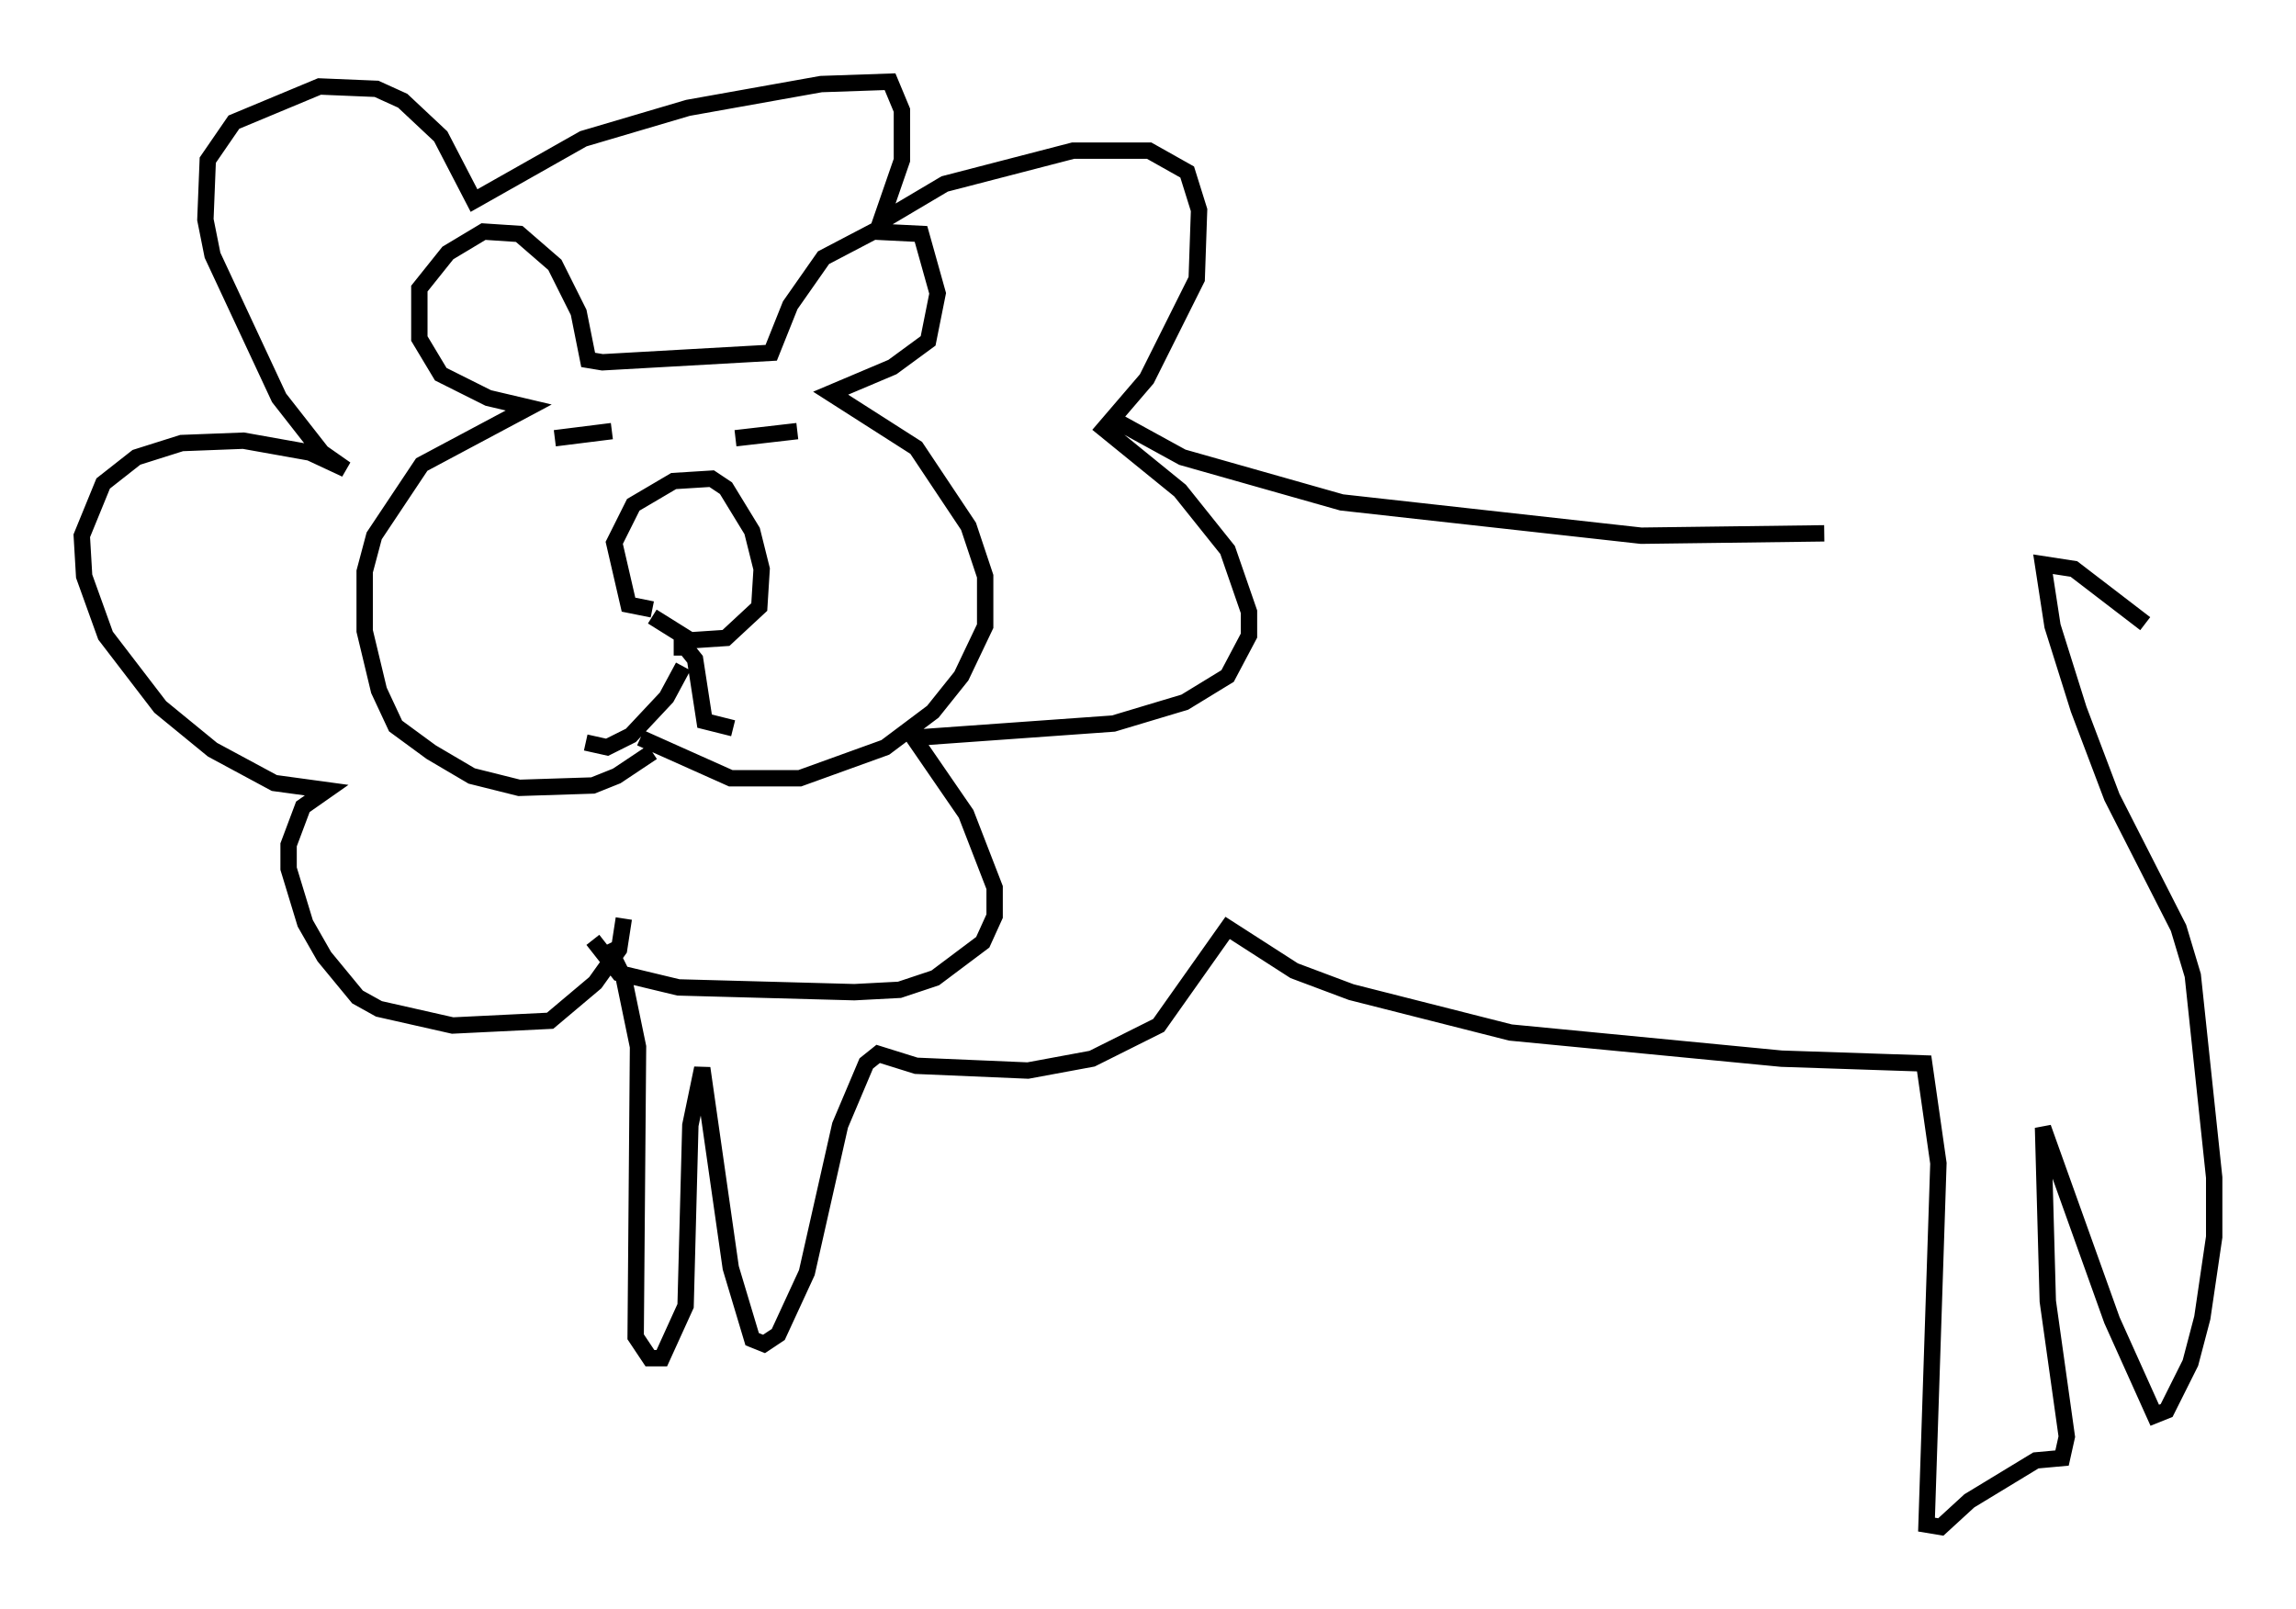 <?xml version="1.0" encoding="utf-8" ?>
<svg baseProfile="full" height="98.313" version="1.1" width="140.29" xmlns="http://www.w3.org/2000/svg" xmlns:ev="http://www.w3.org/2001/xml-events" xmlns:xlink="http://www.w3.org/1999/xlink"><defs /><rect fill="white" height="98.313" width="140.29" x="0" y="0" /><path d="M40.296, 44.508 m-0.436, 1.453 l-2.179, 1.453 -1.453, 0.581 l-4.503, 0.145 -2.905, -0.726 l-2.469, -1.453 -2.179, -1.598 l-1.017, -2.179 -0.872, -3.631 l0.0, -3.631 0.581, -2.179 l2.905, -4.358 6.536, -3.486 l-2.469, -0.581 -2.905, -1.453 l-1.307, -2.179 0.0, -3.05 l1.743, -2.179 2.179, -1.307 l2.179, 0.145 2.179, 1.888 l1.453, 2.905 0.581, 2.905 l0.872, 0.145 10.313, -0.581 l1.162, -2.905 2.034, -2.905 l3.05, -1.598 2.905, 0.145 l1.017, 3.631 -0.581, 2.905 l-2.179, 1.598 -3.777, 1.598 l5.229, 3.341 3.196, 4.793 l1.017, 3.05 0.0, 3.05 l-1.453, 3.05 -1.743, 2.179 l-2.905, 2.179 -5.229, 1.888 l-4.212, 0.0 -5.52, -2.469 m-1.017, 11.039 l-0.291, 1.888 -1.453, 2.034 l-2.76, 2.324 -5.955, 0.291 l-4.503, -1.017 -1.307, -0.726 l-2.034, -2.469 -1.162, -2.034 l-1.017, -3.341 0.0, -1.453 l0.872, -2.324 1.453, -1.017 l-3.196, -0.436 -3.777, -2.034 l-3.196, -2.615 -3.341, -4.358 l-1.307, -3.631 -0.145, -2.469 l1.307, -3.196 2.034, -1.598 l2.76, -0.872 3.777, -0.145 l4.067, 0.726 2.179, 1.017 l-1.453, -1.017 -2.615, -3.341 l-4.067, -8.715 -0.436, -2.179 l0.145, -3.631 1.598, -2.324 l5.229, -2.179 3.486, 0.145 l1.598, 0.726 2.324, 2.179 l2.034, 3.922 6.682, -3.777 l6.391, -1.888 8.134, -1.453 l4.212, -0.145 0.726, 1.743 l0.0, 3.05 -1.307, 3.777 l3.922, -2.324 7.844, -2.034 l4.648, 0.0 2.324, 1.307 l0.726, 2.324 -0.145, 4.212 l-3.05, 6.101 -2.615, 3.05 l4.648, 3.777 2.905, 3.631 l1.307, 3.777 0.0, 1.453 l-1.307, 2.469 -2.615, 1.598 l-4.358, 1.307 -12.201, 0.872 l3.196, 4.648 1.743, 4.503 l0.0, 1.743 -0.726, 1.598 l-2.905, 2.179 -2.179, 0.726 l-2.76, 0.145 -10.749, -0.291 l-3.631, -0.872 -1.598, -2.034 m3.631, -20.19 l-1.453, -0.291 -0.872, -3.777 l1.162, -2.324 2.469, -1.453 l2.324, -0.145 0.872, 0.581 l1.598, 2.615 0.581, 2.324 l-0.145, 2.324 -2.034, 1.888 l-2.179, 0.145 -2.324, -1.453 m5.084, -10.894 l3.777, -0.436 m-11.33, 0.0 l-3.486, 0.436 m7.263, 12.782 l0.726, 0.0 0.581, 0.726 l0.581, 3.777 1.743, 0.436 m-3.05, -3.777 l-1.017, 1.888 -2.179, 2.324 l-1.453, 0.726 -1.307, -0.291 m31.955, -19.899 l4.503, 2.469 9.732, 2.76 l18.302, 2.034 11.184, -0.145 m-74.369, 25.128 l1.017, 2.034 0.872, 4.212 l-0.145, 17.721 0.872, 1.307 l0.726, 0.0 1.453, -3.196 l0.291, -11.039 0.726, -3.486 l1.743, 12.201 1.307, 4.358 l0.726, 0.291 0.872, -0.581 l1.743, -3.777 2.034, -9.006 l1.598, -3.777 0.726, -0.581 l2.324, 0.726 6.827, 0.291 l3.922, -0.726 4.067, -2.034 l4.212, -5.955 4.067, 2.615 l3.486, 1.307 9.732, 2.469 l16.559, 1.598 8.715, 0.291 l0.872, 6.101 -0.726, 22.078 l0.872, 0.145 1.743, -1.598 l4.067, -2.469 1.598, -0.145 l0.291, -1.307 -1.162, -8.279 l-0.291, -10.603 4.212, 11.765 l2.615, 5.81 0.726, -0.291 l1.453, -2.905 0.726, -2.76 l0.726, -4.939 0.0, -3.631 l-1.307, -12.346 -0.872, -2.905 l-4.067, -7.989 -2.034, -5.374 l-1.598, -5.084 -0.581, -3.777 l1.888, 0.291 4.358, 3.341 " fill="none" stroke="black" stroke-width="1" /></svg>